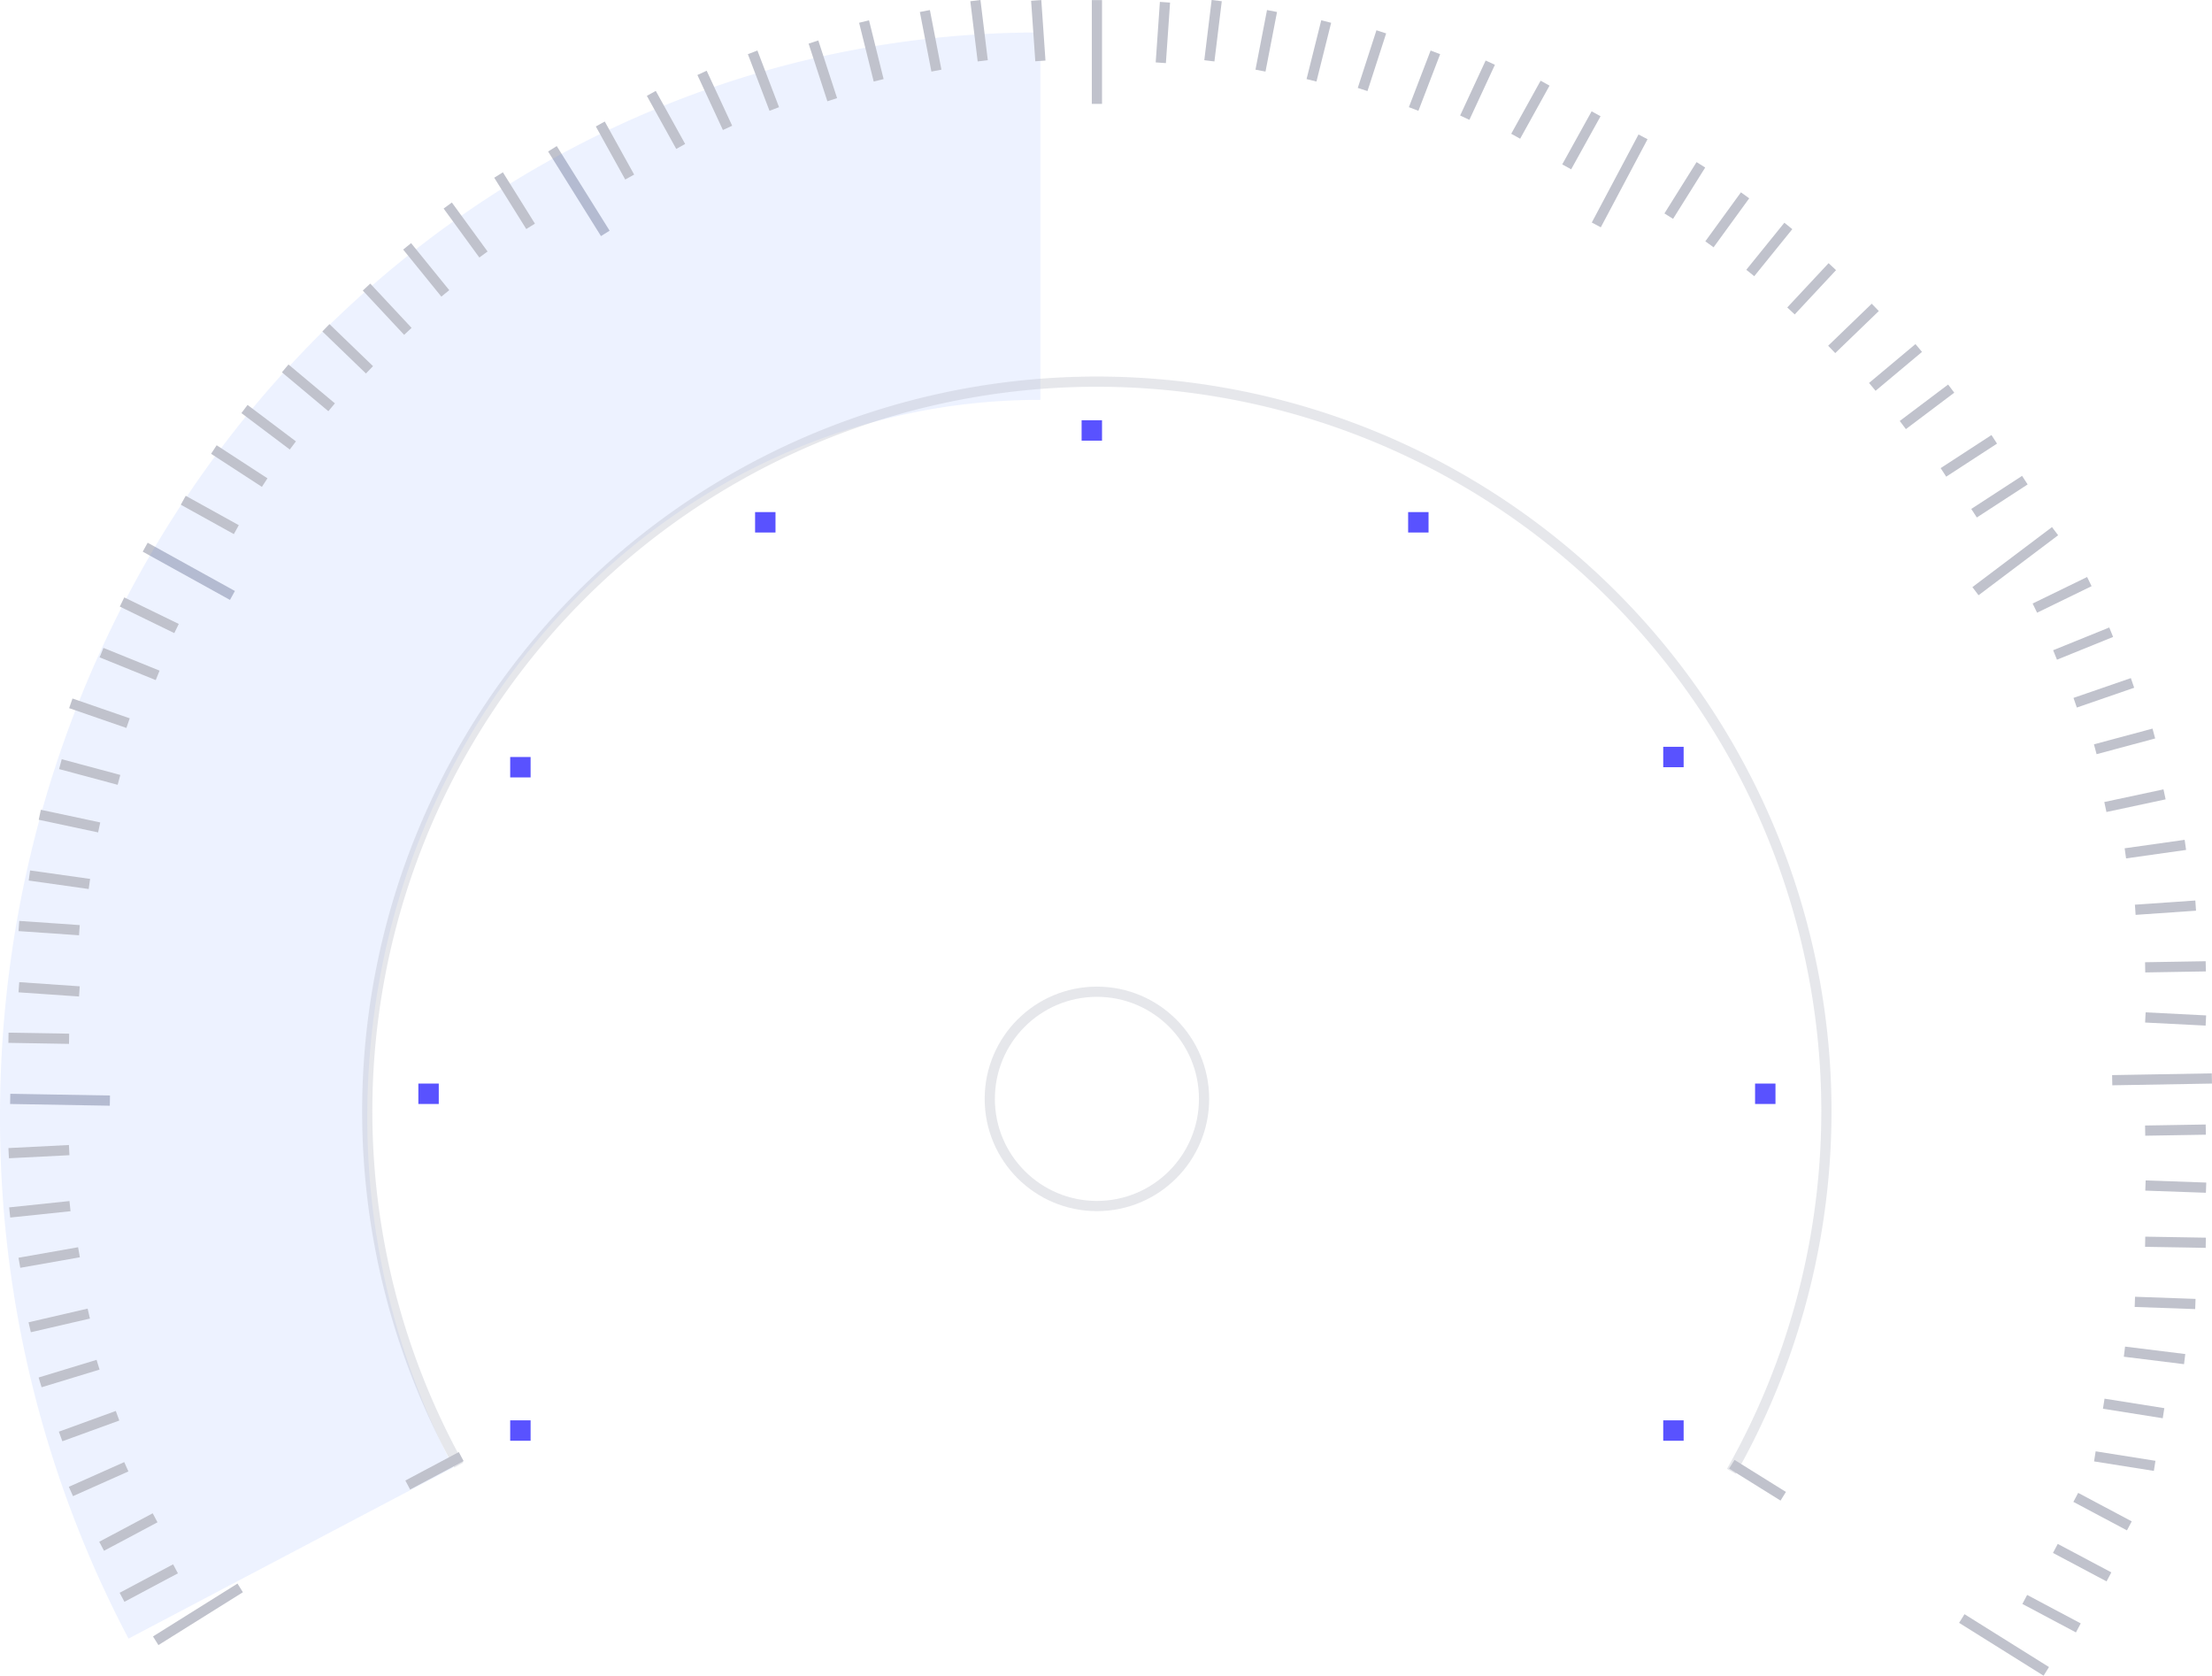 <svg xmlns="http://www.w3.org/2000/svg" width="216.78" height="164.2"><g transform="translate(-1 -.82)"><path d="M108.5 1v10M108.5.83v5.94" fill="none" stroke="#c0c2cc" stroke-miterlimit="10"/><path d="M162.02 14.23l-4.58 8.63" fill="none" stroke="#c0c2cc" stroke-miterlimit="10" stroke-width="1"/><path d="M202.4 52.87l-7.8 5.88" fill="none" stroke="#c0c2cc" stroke-miterlimit="10" stroke-width="1"/><path d="M217.77 106.5l-9.77.17" fill="none" stroke="#c0c2cc" stroke-miterlimit="10" stroke-width="1"/><path d="M201.54 164.6l-8.28-5.18M16.26 161.6l8.28-5.18" fill="none" stroke="#c0c2cc" stroke-miterlimit="10"/><path d="M2 108.5l9.77.17" fill="none" stroke="#c0c2cc" stroke-miterlimit="10" stroke-width="1"/><path d="M15.23 54.44l8.55 4.73" fill="none" stroke="#c0c2cc" stroke-miterlimit="10" stroke-width="1"/><path d="M55.14 15.4l5.18 8.29" fill="none" stroke="#c0c2cc" stroke-miterlimit="10"/><path d="M102.96 22C56.6 22 19 61.5 19 110.2A91.29 91.29 0 0 0 29.52 153" fill="none" stroke="#4e7eff" stroke-miterlimit="10" stroke-width="36" opacity=".1"/><path d="M170.68 145a71.5 71.5 0 1 0-124.72-.61" fill="none" stroke="#b7b9c5" stroke-miterlimit="10" opacity=".34"/><path d="M115.17 1.04l-.41 5.93" fill="none" stroke="#c0c2cc" stroke-miterlimit="10" stroke-width="1"/><path d="M120.24.88l-.72 5.9M125.66 1.9l-1.13 5.84M130.97 2.93l-1.44 5.76" fill="none" stroke="#c0c2cc" stroke-miterlimit="10"/><path d="M136.37 3.94l-1.83 5.65" fill="none" stroke="#c0c2cc" stroke-miterlimit="10" stroke-width="1"/><path d="M141.67 5.95l-2.13 5.55M147.05 6.96l-2.5 5.39" fill="none" stroke="#c0c2cc" stroke-miterlimit="10"/><path d="M152.42 8.97l-2.88 5.2M157.42 11.97l-2.88 5.2" fill="none" stroke="#c0c2cc" stroke-miterlimit="10" stroke-width="1"/><path d="M167.69 16.97L164.54 22" fill="none" stroke="#c0c2cc" stroke-miterlimit="10"/><path d="M172.02 19.96l-3.49 4.8" fill="none" stroke="#c0c2cc" stroke-miterlimit="10" stroke-width="1"/><path d="M176.26 22.96l-3.73 4.61M180.57 26.95l-4.05 4.34" fill="none" stroke="#c0c2cc" stroke-miterlimit="10"/><path d="M184.78 30.94l-4.27 4.12" fill="none" stroke="#c0c2cc" stroke-miterlimit="10" stroke-width="1"/><path d="M189.04 34.92l-4.55 3.81" fill="none" stroke="#c0c2cc" stroke-miterlimit="10"/><path d="M192.22 38.9l-4.74 3.57" fill="none" stroke="#c0c2cc" stroke-miterlimit="10" stroke-width="1"/><path d="M196.44 43.87l-4.98 3.24M199.44 47.87l-4.98 3.24" fill="none" stroke="#c0c2cc" stroke-miterlimit="10" stroke-width="1"/><path d="M205.76 57.81l-5.34 2.6" fill="none" stroke="#c0c2cc" stroke-miterlimit="10" stroke-width="1"/><path d="M207.9 62.77L202.4 65M209.99 67.74l-5.62 1.94" fill="none" stroke="#c0c2cc" stroke-miterlimit="10"/><path d="M212.08 72.7l-5.74 1.54" fill="none" stroke="#c0c2cc" stroke-miterlimit="10" stroke-width="1"/><path d="M213.13 78.66l-5.8 1.24" fill="none" stroke="#c0c2cc" stroke-miterlimit="10" stroke-width="1"/><path d="M215.17 83.61l-5.88.83" fill="none" stroke="#c0c2cc" stroke-miterlimit="10"/><path d="M216.18 89.56l-5.92.41" fill="none" stroke="#c0c2cc" stroke-miterlimit="10" stroke-width="1"/><path d="M217.17 95.51l-5.94.1" fill="none" stroke="#c0c2cc" stroke-miterlimit="10" stroke-width="1"/><path d="M217.18 100.82l-5.93-.3" fill="none" stroke="#c0c2cc" stroke-miterlimit="10"/><path d="M217.17 111.51l-5.94.1" fill="none" stroke="#c0c2cc" stroke-miterlimit="10" stroke-width="1"/><path d="M217.2 117.2l-5.94-.21" fill="none" stroke="#c0c2cc" stroke-miterlimit="10" stroke-width="1"/><path d="M217.17 122.6l-5.94-.1" fill="none" stroke="#c0c2cc" stroke-miterlimit="10" stroke-width="1"/><path d="M216.15 128.6l-5.93-.21" fill="none" stroke="#c0c2cc" stroke-miterlimit="10" stroke-width="1"/><path d="M215.1 134l-5.9-.73M213.03 139.3l-5.86-.93M212.16 144.46l-5.86-.93" fill="none" stroke="#c0c2cc" stroke-miterlimit="10"/><path d="M204.68 160.34l-5.25-2.79M207.68 155.34l-5.25-2.79M209.68 150.34l-5.25-2.79M10.96 152.34l5.24-2.79M40.96 146.34l5.24-2.79" fill="none" stroke="#c0c2cc" stroke-miterlimit="10" stroke-width="1"/><path d="M170.72 144.3l5.04 3.14" fill="none" stroke="#c0c2cc" stroke-miterlimit="10"/><path d="M12.96 157.34l5.24-2.79" fill="none" stroke="#c0c2cc" stroke-miterlimit="10" stroke-width="1"/><path d="M7.95 146.97l5.43-2.42" fill="none" stroke="#c0c2cc" stroke-miterlimit="10" stroke-width="1.001"/><path d="M6.94 141.58l5.58-2.03M4.93 136.28l5.68-1.73M3.91 130.88l5.79-1.34" fill="none" stroke="#c0c2cc" stroke-miterlimit="10"/><path d="M2.9 124.56l5.84-1.03" fill="none" stroke="#c0c2cc" stroke-miterlimit="10" stroke-width="1"/><path d="M1.95 119.63l5.91-.62" fill="none" stroke="#c0c2cc" stroke-miterlimit="10" stroke-width="1.001"/><path d="M1.85 113.82l5.93-.3" fill="none" stroke="#c0c2cc" stroke-miterlimit="10"/><path d="M1.83 102.51l5.94.1" fill="none" stroke="#c0c2cc" stroke-miterlimit="10" stroke-width="1"/><path d="M2.85 91.56l5.93.41M2.85 97.56l5.93.41" fill="none" stroke="#c0c2cc" stroke-miterlimit="10" stroke-width="1"/><path d="M3.88 86.61l5.88.83" fill="none" stroke="#c0c2cc" stroke-miterlimit="10"/><path d="M4.9 80.66l5.82 1.24" fill="none" stroke="#c0c2cc" stroke-miterlimit="10" stroke-width="1"/><path d="M6.92 75.7l5.74 1.54" fill="none" stroke="#c0c2cc" stroke-miterlimit="10" stroke-width="1"/><path d="M7.94 69.74l5.61 1.94M10.95 64.77l5.5 2.23" fill="none" stroke="#c0c2cc" stroke-miterlimit="10"/><path d="M12.96 59.81l5.34 2.6" fill="none" stroke="#c0c2cc" stroke-miterlimit="10" stroke-width="1"/><path d="M18.96 49.84l5.2 2.88" fill="none" stroke="#c0c2cc" stroke-miterlimit="10" stroke-width="1"/><path d="M21.96 44.87l4.98 3.24" fill="none" stroke="#c0c2cc" stroke-miterlimit="10" stroke-width="1"/><path d="M24.96 40.9l4.74 3.57" fill="none" stroke="#c0c2cc" stroke-miterlimit="10" stroke-width="1"/><path d="M28.95 36.92l4.55 3.81" fill="none" stroke="#c0c2cc" stroke-miterlimit="10"/><path d="M32.94 32.94l4.27 4.12" fill="none" stroke="#c0c2cc" stroke-miterlimit="10" stroke-width="1"/><path d="M36.92 28.95l4.05 4.34M40.9 24.96l3.74 4.61" fill="none" stroke="#c0c2cc" stroke-miterlimit="10"/><path d="M44.88 20.96l3.5 4.8" fill="none" stroke="#c0c2cc" stroke-miterlimit="10" stroke-width="1"/><path d="M49.86 17.97L53 23" fill="none" stroke="#c0c2cc" stroke-miterlimit="10"/><path d="M64.83 9.97l2.88 5.2M59.83 12.97l2.88 5.2" fill="none" stroke="#c0c2cc" stroke-miterlimit="10" stroke-width="1"/><path d="M69.8 7.96l2.5 5.39M74.76 5.95l2.12 5.55" fill="none" stroke="#c0c2cc" stroke-miterlimit="10"/><path d="M80.72 4.94l1.84 5.65" fill="none" stroke="#c0c2cc" stroke-miterlimit="10" stroke-width="1"/><path d="M85.68 2.93l1.43 5.76M91.64 1.9l1.13 5.84M96.59.88l.72 5.9" fill="none" stroke="#c0c2cc" stroke-miterlimit="10"/><path d="M102.55.86l.41 5.93" fill="none" stroke="#c0c2cc" stroke-miterlimit="10" stroke-width="1"/><circle cx="10.5" cy="10.5" r="10.5" transform="translate(98 98)" fill="none" stroke="#b7b9c5" stroke-miterlimit="10" opacity=".34"/><path fill="#5952ff" d="M51 140h2v2h-2zM42 107h2v2h-2zM51 75h2v2h-2zM75 51h2v2h-2zM107 42h2v2h-2zM139 51h2v2h-2zM164 74h2v2h-2zM173 107h2v2h-2zM164 140h2v2h-2z"/></g></svg>